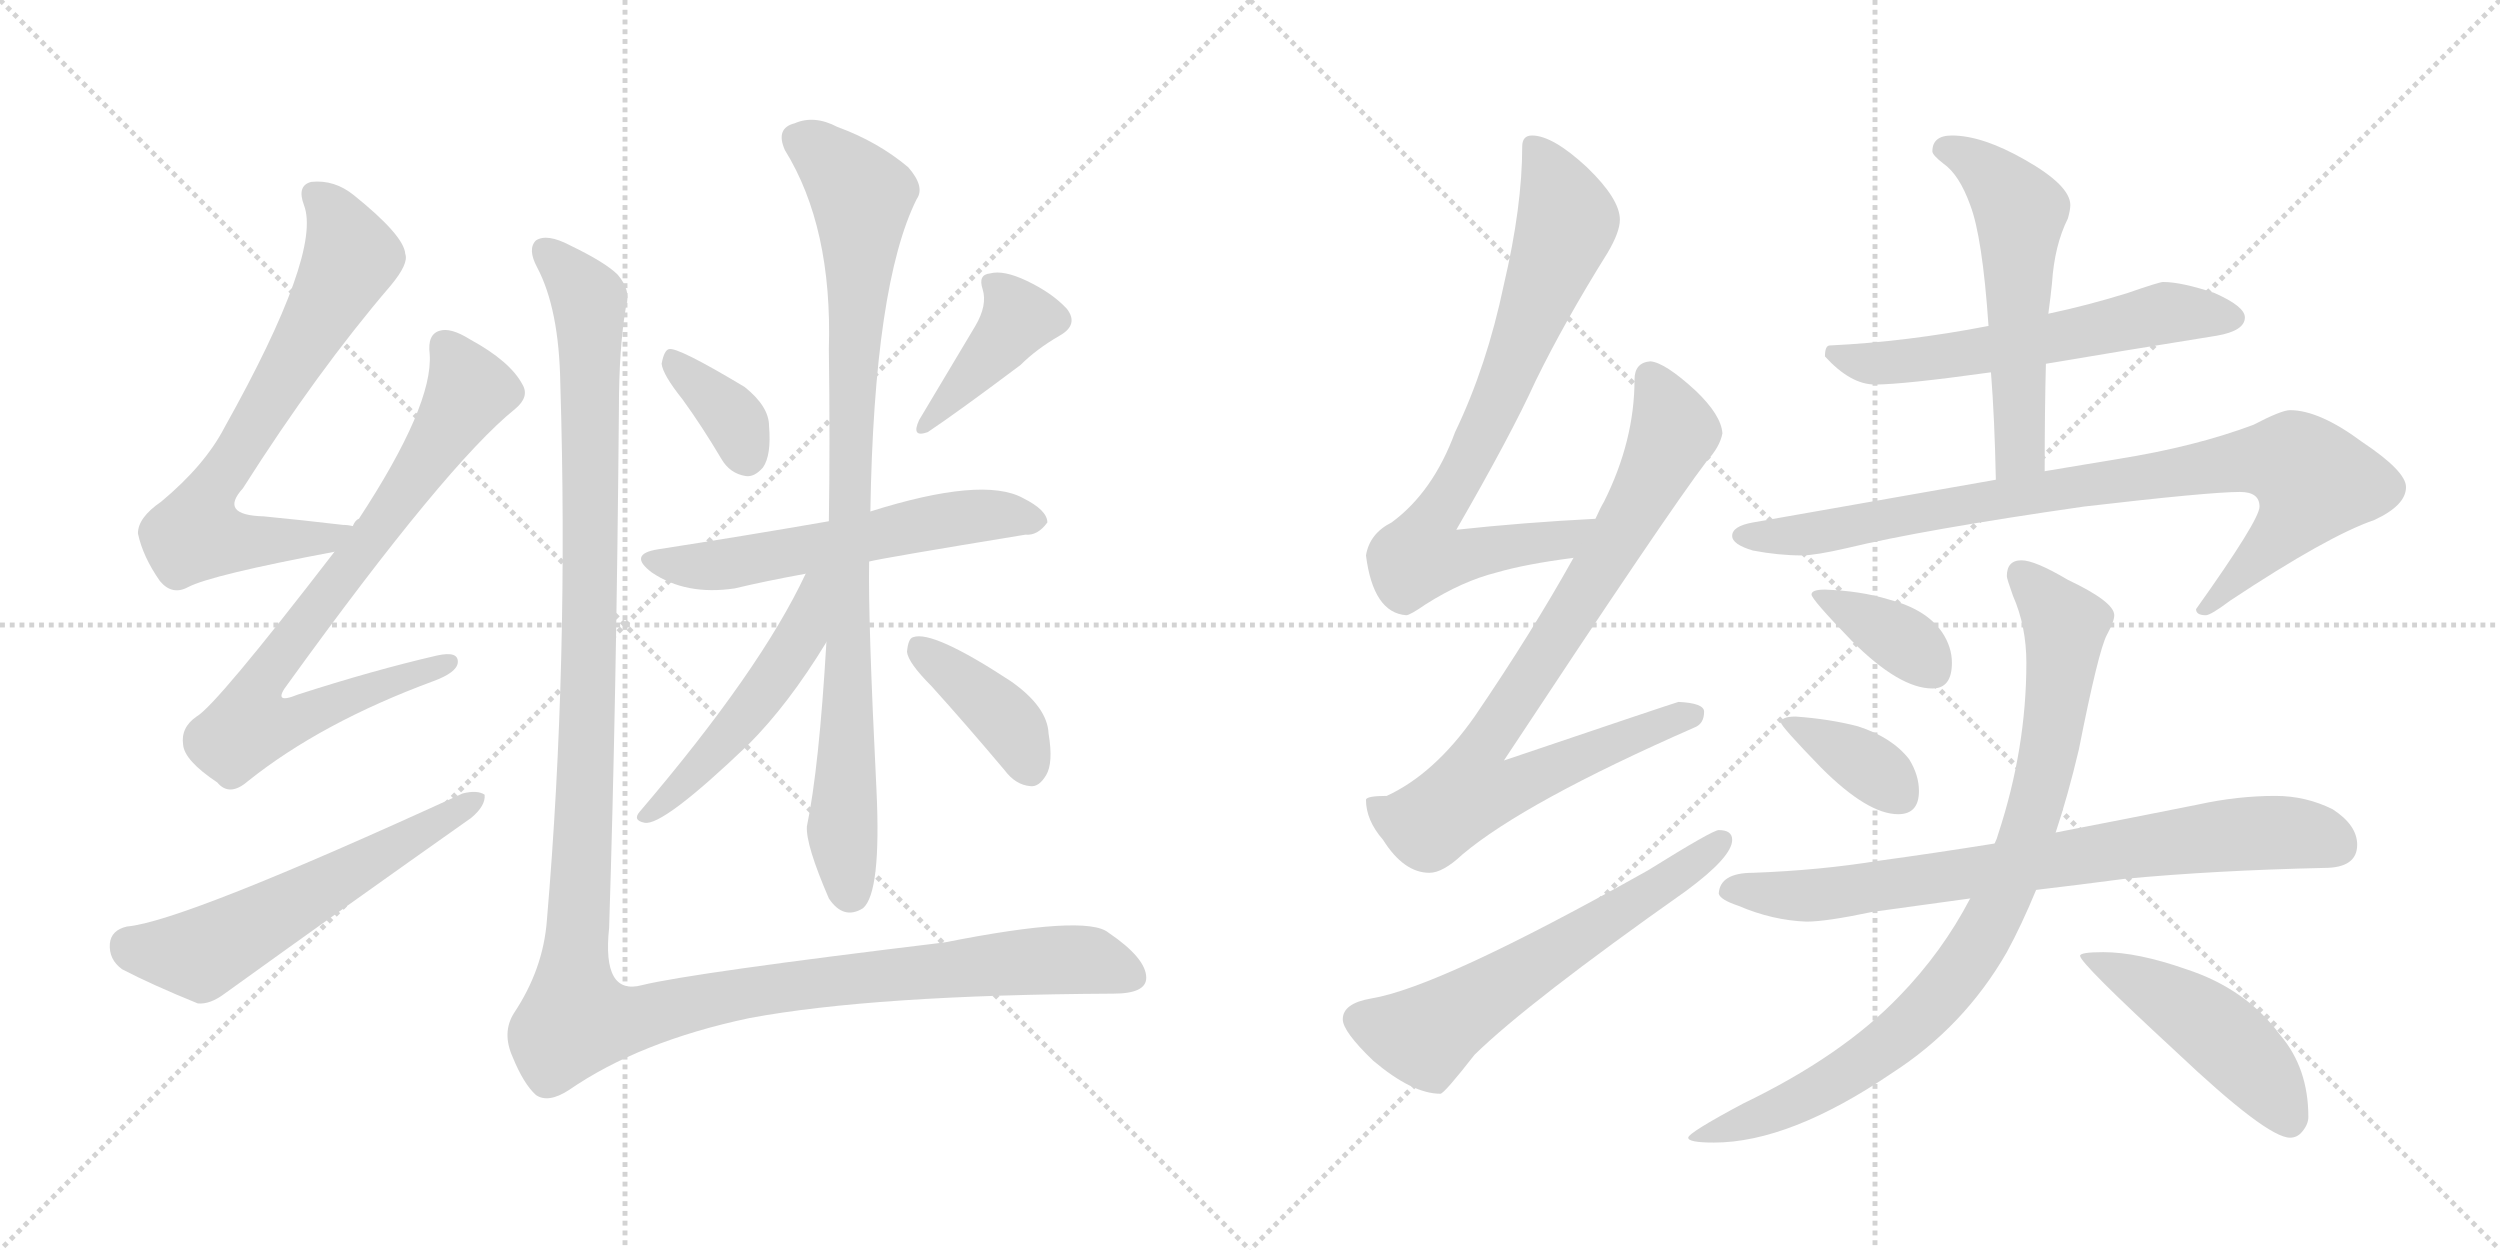 <svg version="1.1" viewBox="0 0 2048 1024" xmlns="http://www.w3.org/2000/svg">
  <g stroke="lightgray" stroke-dasharray="1,1" stroke-width="1" transform="scale(4, 4)">
    <line x1="0" y1="0" x2="256" y2="256"></line>
    <line x1="256" y1="0" x2="0" y2="256"></line>
    <line x1="128" y1="0" x2="128" y2="256"></line>
    <line x1="0" y1="128" x2="256" y2="128"></line>
    <line x1="256" y1="0" x2="512" y2="256"></line>
    <line x1="512" y1="0" x2="256" y2="256"></line>
    <line x1="384" y1="0" x2="384" y2="256"></line>
    <line x1="256" y1="128" x2="512" y2="128"></line>
  </g>
<g transform="scale(1, -1) translate(0, -850)">
   <style type="text/css">
    @keyframes keyframes0 {
      from {
       stroke: black;
       stroke-dashoffset: 702;
       stroke-width: 128;
       }
       70% {
       animation-timing-function: step-end;
       stroke: black;
       stroke-dashoffset: 0;
       stroke-width: 128;
       }
       to {
       stroke: black;
       stroke-width: 1024;
       }
       }
       #make-me-a-hanzi-animation-0 {
         animation: keyframes0 0.821s both;
         animation-delay: 0s;
         animation-timing-function: linear;
       }
    @keyframes keyframes1 {
      from {
       stroke: black;
       stroke-dashoffset: 782;
       stroke-width: 128;
       }
       72% {
       animation-timing-function: step-end;
       stroke: black;
       stroke-dashoffset: 0;
       stroke-width: 128;
       }
       to {
       stroke: black;
       stroke-width: 1024;
       }
       }
       #make-me-a-hanzi-animation-1 {
         animation: keyframes1 0.886s both;
         animation-delay: 0.821s;
         animation-timing-function: linear;
       }
    @keyframes keyframes2 {
      from {
       stroke: black;
       stroke-dashoffset: 576;
       stroke-width: 128;
       }
       65% {
       animation-timing-function: step-end;
       stroke: black;
       stroke-dashoffset: 0;
       stroke-width: 128;
       }
       to {
       stroke: black;
       stroke-width: 1024;
       }
       }
       #make-me-a-hanzi-animation-2 {
         animation: keyframes2 0.719s both;
         animation-delay: 1.708s;
         animation-timing-function: linear;
       }
    @keyframes keyframes3 {
      from {
       stroke: black;
       stroke-dashoffset: 359;
       stroke-width: 128;
       }
       54% {
       animation-timing-function: step-end;
       stroke: black;
       stroke-dashoffset: 0;
       stroke-width: 128;
       }
       to {
       stroke: black;
       stroke-width: 1024;
       }
       }
       #make-me-a-hanzi-animation-3 {
         animation: keyframes3 0.542s both;
         animation-delay: 2.426s;
         animation-timing-function: linear;
       }
    @keyframes keyframes4 {
      from {
       stroke: black;
       stroke-dashoffset: 398;
       stroke-width: 128;
       }
       56% {
       animation-timing-function: step-end;
       stroke: black;
       stroke-dashoffset: 0;
       stroke-width: 128;
       }
       to {
       stroke: black;
       stroke-width: 1024;
       }
       }
       #make-me-a-hanzi-animation-4 {
         animation: keyframes4 0.574s both;
         animation-delay: 2.969s;
         animation-timing-function: linear;
       }
    @keyframes keyframes5 {
      from {
       stroke: black;
       stroke-dashoffset: 574;
       stroke-width: 128;
       }
       65% {
       animation-timing-function: step-end;
       stroke: black;
       stroke-dashoffset: 0;
       stroke-width: 128;
       }
       to {
       stroke: black;
       stroke-width: 1024;
       }
       }
       #make-me-a-hanzi-animation-5 {
         animation: keyframes5 0.717s both;
         animation-delay: 3.542s;
         animation-timing-function: linear;
       }
    @keyframes keyframes6 {
      from {
       stroke: black;
       stroke-dashoffset: 900;
       stroke-width: 128;
       }
       75% {
       animation-timing-function: step-end;
       stroke: black;
       stroke-dashoffset: 0;
       stroke-width: 128;
       }
       to {
       stroke: black;
       stroke-width: 1024;
       }
       }
       #make-me-a-hanzi-animation-6 {
         animation: keyframes6 0.982s both;
         animation-delay: 4.26s;
         animation-timing-function: linear;
       }
    @keyframes keyframes7 {
      from {
       stroke: black;
       stroke-dashoffset: 504;
       stroke-width: 128;
       }
       62% {
       animation-timing-function: step-end;
       stroke: black;
       stroke-dashoffset: 0;
       stroke-width: 128;
       }
       to {
       stroke: black;
       stroke-width: 1024;
       }
       }
       #make-me-a-hanzi-animation-7 {
         animation: keyframes7 0.66s both;
         animation-delay: 5.242s;
         animation-timing-function: linear;
       }
    @keyframes keyframes8 {
      from {
       stroke: black;
       stroke-dashoffset: 392;
       stroke-width: 128;
       }
       56% {
       animation-timing-function: step-end;
       stroke: black;
       stroke-dashoffset: 0;
       stroke-width: 128;
       }
       to {
       stroke: black;
       stroke-width: 1024;
       }
       }
       #make-me-a-hanzi-animation-8 {
         animation: keyframes8 0.569s both;
         animation-delay: 5.902s;
         animation-timing-function: linear;
       }
    @keyframes keyframes9 {
      from {
       stroke: black;
       stroke-dashoffset: 1361;
       stroke-width: 128;
       }
       82% {
       animation-timing-function: step-end;
       stroke: black;
       stroke-dashoffset: 0;
       stroke-width: 128;
       }
       to {
       stroke: black;
       stroke-width: 1024;
       }
       }
       #make-me-a-hanzi-animation-9 {
         animation: keyframes9 1.358s both;
         animation-delay: 6.471s;
         animation-timing-function: linear;
       }
    @keyframes keyframes10 {
      from {
       stroke: black;
       stroke-dashoffset: 763;
       stroke-width: 128;
       }
       71% {
       animation-timing-function: step-end;
       stroke: black;
       stroke-dashoffset: 0;
       stroke-width: 128;
       }
       to {
       stroke: black;
       stroke-width: 1024;
       }
       }
       #make-me-a-hanzi-animation-10 {
         animation: keyframes10 0.871s both;
         animation-delay: 7.829s;
         animation-timing-function: linear;
       }
    @keyframes keyframes11 {
      from {
       stroke: black;
       stroke-dashoffset: 839;
       stroke-width: 128;
       }
       73% {
       animation-timing-function: step-end;
       stroke: black;
       stroke-dashoffset: 0;
       stroke-width: 128;
       }
       to {
       stroke: black;
       stroke-width: 1024;
       }
       }
       #make-me-a-hanzi-animation-11 {
         animation: keyframes11 0.933s both;
         animation-delay: 8.7s;
         animation-timing-function: linear;
       }
    @keyframes keyframes12 {
      from {
       stroke: black;
       stroke-dashoffset: 603;
       stroke-width: 128;
       }
       66% {
       animation-timing-function: step-end;
       stroke: black;
       stroke-dashoffset: 0;
       stroke-width: 128;
       }
       to {
       stroke: black;
       stroke-width: 1024;
       }
       }
       #make-me-a-hanzi-animation-12 {
         animation: keyframes12 0.741s both;
         animation-delay: 9.632s;
         animation-timing-function: linear;
       }
    @keyframes keyframes13 {
      from {
       stroke: black;
       stroke-dashoffset: 584;
       stroke-width: 128;
       }
       66% {
       animation-timing-function: step-end;
       stroke: black;
       stroke-dashoffset: 0;
       stroke-width: 128;
       }
       to {
       stroke: black;
       stroke-width: 1024;
       }
       }
       #make-me-a-hanzi-animation-13 {
         animation: keyframes13 0.725s both;
         animation-delay: 10.373s;
         animation-timing-function: linear;
       }
    @keyframes keyframes14 {
      from {
       stroke: black;
       stroke-dashoffset: 553;
       stroke-width: 128;
       }
       64% {
       animation-timing-function: step-end;
       stroke: black;
       stroke-dashoffset: 0;
       stroke-width: 128;
       }
       to {
       stroke: black;
       stroke-width: 1024;
       }
       }
       #make-me-a-hanzi-animation-14 {
         animation: keyframes14 0.7s both;
         animation-delay: 11.098s;
         animation-timing-function: linear;
       }
    @keyframes keyframes15 {
      from {
       stroke: black;
       stroke-dashoffset: 872;
       stroke-width: 128;
       }
       74% {
       animation-timing-function: step-end;
       stroke: black;
       stroke-dashoffset: 0;
       stroke-width: 128;
       }
       to {
       stroke: black;
       stroke-width: 1024;
       }
       }
       #make-me-a-hanzi-animation-15 {
         animation: keyframes15 0.96s both;
         animation-delay: 11.799s;
         animation-timing-function: linear;
       }
    @keyframes keyframes16 {
      from {
       stroke: black;
       stroke-dashoffset: 368;
       stroke-width: 128;
       }
       55% {
       animation-timing-function: step-end;
       stroke: black;
       stroke-dashoffset: 0;
       stroke-width: 128;
       }
       to {
       stroke: black;
       stroke-width: 1024;
       }
       }
       #make-me-a-hanzi-animation-16 {
         animation: keyframes16 0.549s both;
         animation-delay: 12.758s;
         animation-timing-function: linear;
       }
    @keyframes keyframes17 {
      from {
       stroke: black;
       stroke-dashoffset: 366;
       stroke-width: 128;
       }
       54% {
       animation-timing-function: step-end;
       stroke: black;
       stroke-dashoffset: 0;
       stroke-width: 128;
       }
       to {
       stroke: black;
       stroke-width: 1024;
       }
       }
       #make-me-a-hanzi-animation-17 {
         animation: keyframes17 0.548s both;
         animation-delay: 13.308s;
         animation-timing-function: linear;
       }
    @keyframes keyframes18 {
      from {
       stroke: black;
       stroke-dashoffset: 760;
       stroke-width: 128;
       }
       71% {
       animation-timing-function: step-end;
       stroke: black;
       stroke-dashoffset: 0;
       stroke-width: 128;
       }
       to {
       stroke: black;
       stroke-width: 1024;
       }
       }
       #make-me-a-hanzi-animation-18 {
         animation: keyframes18 0.868s both;
         animation-delay: 13.855s;
         animation-timing-function: linear;
       }
    @keyframes keyframes19 {
      from {
       stroke: black;
       stroke-dashoffset: 875;
       stroke-width: 128;
       }
       74% {
       animation-timing-function: step-end;
       stroke: black;
       stroke-dashoffset: 0;
       stroke-width: 128;
       }
       to {
       stroke: black;
       stroke-width: 1024;
       }
       }
       #make-me-a-hanzi-animation-19 {
         animation: keyframes19 0.962s both;
         animation-delay: 14.724s;
         animation-timing-function: linear;
       }
    @keyframes keyframes20 {
      from {
       stroke: black;
       stroke-dashoffset: 478;
       stroke-width: 128;
       }
       61% {
       animation-timing-function: step-end;
       stroke: black;
       stroke-dashoffset: 0;
       stroke-width: 128;
       }
       to {
       stroke: black;
       stroke-width: 1024;
       }
       }
       #make-me-a-hanzi-animation-20 {
         animation: keyframes20 0.639s both;
         animation-delay: 15.686s;
         animation-timing-function: linear;
       }
</style>
<path d="M 289 419 Q 285 420 281 420 Q 247 424 216 427 Q 179 428 199 450 Q 260 546 320 616 Q 335 634 332 642 Q 331 657 290 690 Q 274 703 255 701 Q 243 698 249 682 Q 264 643 184 500 Q 168 469 132 439 Q 113 426 113 413 Q 117 394 131 374 Q 141 362 154 369 Q 173 379 274 398 C 303 404 319 415 289 419 Z" fill="lightgray"></path> 
<path d="M 274 398 Q 177 272 161 263 Q 148 254 150 240 Q 151 227 178 209 Q 188 197 203 210 Q 263 258 355 292 Q 374 299 375 307 Q 376 317 358 313 Q 306 301 244 281 Q 222 272 236 290 Q 366 470 422 515 Q 434 525 428 535 Q 418 554 385 572 Q 369 582 360 579 Q 350 576 352 560 Q 355 518 294 425 Q 291 424 289 419 L 274 398 Z" fill="lightgray"></path> 
<path d="M 104 91 Q 91 88 90 77 Q 89 64 100 56 Q 125 43 162 28 Q 172 27 184 36 Q 284 108 386 180 Q 398 190 397 199 Q 391 203 379 200 Q 150 95 104 91 Z" fill="lightgray"></path> 
<path d="M 559 523 Q 575 501 591 474 Q 598 462 611 460 Q 618 459 625 467 Q 632 477 630 501 Q 630 517 610 533 Q 555 566 548 564 Q 544 563 542 552 Q 543 543 559 523 Z" fill="lightgray"></path> 
<path d="M 799 583 L 753 506 Q 746 491 760 496 Q 784 512 836 551 Q 849 564 868 575 Q 884 584 874 597 Q 862 610 841 620 Q 822 629 811 626 Q 801 625 805 613 Q 809 600 799 583 Z" fill="lightgray"></path> 
<path d="M 712 390 Q 724 393 840 412 Q 850 411 858 422 Q 858 432 838 442 Q 805 460 713 431 L 679 423 Q 610 411 539 400 Q 514 396 534 381 Q 562 362 602 368 Q 627 374 660 380 L 712 390 Z" fill="lightgray"></path> 
<path d="M 677 324 Q 671 221 661 173 Q 660 158 679 114 Q 691 96 707 106 Q 722 119 718 203 Q 711 344 712 390 L 713 431 Q 716 617 751 687 Q 758 697 744 713 Q 719 734 686 746 Q 667 756 651 749 Q 635 745 643 727 Q 682 664 679 564 Q 680 488 679 423 L 677 324 Z" fill="lightgray"></path> 
<path d="M 660 380 Q 623 301 524 185 Q 518 178 528 176 Q 543 173 613 240 Q 646 273 677 324 C 721 395 673 407 660 380 Z" fill="lightgray"></path> 
<path d="M 763 288 Q 791 257 823 219 Q 832 207 844 206 Q 851 205 857 215 Q 863 225 859 249 Q 858 271 828 292 Q 764 334 748 328 Q 744 327 743 316 Q 744 307 763 288 Z" fill="lightgray"></path> 
<path d="M 513 600 Q 517 612 506 625 Q 496 635 467 649 Q 448 659 439 653 Q 432 646 440 631 Q 458 597 459 536 Q 466 307 448 96 Q 445 56 421 20 Q 411 4 420 -16 Q 429 -38 439 -47 Q 449 -54 466 -43 Q 524 -3 614 16 Q 716 35 912 36 Q 939 36 939 49 Q 939 65 908 86 Q 890 101 774 78 Q 567 53 526 43 Q 493 34 499 90 Q 505 279 507 514 Q 507 566 513 600 Z" fill="lightgray"></path> 
<path d="M 1307 425 Q 1248 422 1193 416 Q 1238 494 1258 538 Q 1282 587 1317 643 Q 1327 660 1327 670 Q 1327 687 1300 713 Q 1272 739 1255 739 Q 1247 739 1247 730 Q 1247 681 1232 617 Q 1218 550 1192 496 Q 1174 447 1140 422 Q 1122 413 1119 395 Q 1125 348 1152 346 Q 1155 346 1168 355 Q 1198 374 1226 381 Q 1250 388 1289 393 C 1319 397 1337 427 1307 425 Z" fill="lightgray"></path> 
<path d="M 1352 554 Q 1339 553 1339 539 Q 1339 489 1314 439 Q 1311 434 1307 425 L 1289 393 Q 1255 332 1208 263 Q 1175 216 1136 198 Q 1120 198 1119 195 Q 1119 178 1133 162 Q 1150 135 1171 135 Q 1182 135 1198 150 Q 1249 193 1388 254 Q 1396 257 1396 267 Q 1396 274 1375 275 Q 1368 273 1232 227 Q 1366 430 1398 472 Q 1409 484 1411 495 Q 1410 510 1389 530 Q 1364 553 1352 554 Z" fill="lightgray"></path> 
<path d="M 1408 170 Q 1403 170 1350 137 Q 1179 41 1123 32 Q 1100 28 1100 15 Q 1100 5 1125 -19 Q 1157 -46 1180 -46 Q 1183 -46 1208 -14 Q 1252 29 1381 120 Q 1419 148 1419 162 Q 1419 170 1408 170 Z" fill="lightgray"></path> 
<path d="M 1772 619 Q 1769 619 1743 610 Q 1711 600 1678 593 L 1629 583 Q 1562 570 1499 567 Q 1495 567 1495 558 Q 1516 535 1536 535 Q 1559 535 1631 545 L 1676 552 Q 1735 562 1816 575 Q 1839 579 1839 590 Q 1839 599 1814 610 Q 1787 619 1772 619 Z" fill="lightgray"></path> 
<path d="M 1678 593 Q 1680 608 1681 618 Q 1683 649 1694 671 Q 1696 678 1696 682 Q 1696 698 1659 719 Q 1624 739 1599 739 Q 1583 739 1583 726 Q 1583 723 1592 716 Q 1605 707 1614 682 Q 1624 656 1629 583 L 1631 545 Q 1634 507 1635 457 C 1636 427 1675 434 1675 464 Q 1675 514 1676 552 L 1678 593 Z" fill="lightgray"></path> 
<path d="M 1635 457 L 1436 422 Q 1419 419 1419 411 Q 1419 404 1436 399 Q 1457 395 1476 395 Q 1487 395 1513 401 Q 1575 416 1707 435 Q 1810 447 1835 447 Q 1851 447 1851 435 Q 1851 424 1799 351 Q 1799 346 1807 346 Q 1811 346 1827 358 Q 1907 411 1945 424 Q 1971 436 1971 451 Q 1971 464 1935 488 Q 1900 514 1876 514 Q 1869 514 1846 502 Q 1798 484 1735 474 L 1675 464 L 1635 457 Z" fill="lightgray"></path> 
<path d="M 1495 367 Q 1484 367 1484 363 Q 1484 359 1517 325 Q 1556 286 1583 286 Q 1599 286 1599 307 Q 1599 320 1591 332 Q 1578 351 1547 359 Q 1524 366 1495 367 Z" fill="lightgray"></path> 
<path d="M 1471 263 Q 1459 263 1459 258 Q 1459 255 1492 221 Q 1530 183 1555 183 Q 1572 183 1572 202 Q 1572 215 1564 228 Q 1550 246 1522 255 Q 1499 261 1471 263 Z" fill="lightgray"></path> 
<path d="M 1864 198 Q 1833 198 1801 191 Q 1741 179 1684 168 L 1634 159 Q 1584 151 1540 145 Q 1491 137 1436 135 Q 1409 135 1408 118 Q 1409 113 1424 108 Q 1452 96 1480 95 Q 1496 95 1534 103 Q 1570 108 1614 114 L 1668 121 Q 1702 125 1740 130 Q 1814 137 1904 139 Q 1931 139 1931 158 Q 1931 174 1911 187 Q 1889 198 1864 198 Z" fill="lightgray"></path> 
<path d="M 1684 168 Q 1694 198 1703 236 Q 1719 317 1726 330 Q 1732 341 1732 346 Q 1732 357 1694 375 Q 1667 391 1656 391 Q 1644 391 1644 378 Q 1644 376 1649 362 Q 1660 337 1660 307 Q 1660 237 1637 167 Q 1636 163 1634 159 L 1614 114 Q 1591 70 1556 34 Q 1509 -15 1428 -54 Q 1383 -78 1383 -82 Q 1383 -86 1404 -86 Q 1466 -86 1550 -29 Q 1609 9 1644 70 Q 1656 92 1668 121 L 1684 168 Z" fill="lightgray"></path> 
<path d="M 1723 70 Q 1704 70 1704 67 Q 1704 61 1782 -11 Q 1857 -82 1876 -82 Q 1882 -82 1886 -77 Q 1891 -71 1891 -65 Q 1891 -25 1868 2 Q 1840 40 1791 56 Q 1751 70 1723 70 Z" fill="lightgray"></path> 
      <clipPath id="make-me-a-hanzi-clip-0">
      <path d="M 289 419 Q 285 420 281 420 Q 247 424 216 427 Q 179 428 199 450 Q 260 546 320 616 Q 335 634 332 642 Q 331 657 290 690 Q 274 703 255 701 Q 243 698 249 682 Q 264 643 184 500 Q 168 469 132 439 Q 113 426 113 413 Q 117 394 131 374 Q 141 362 154 369 Q 173 379 274 398 C 303 404 319 415 289 419 Z" fill="lightgray"></path>
      </clipPath>
      <path clip-path="url(#make-me-a-hanzi-clip-0)" d="M 258 690 L 274 673 L 288 639 L 167 436 L 160 413 L 180 407 L 236 406 L 284 414 " fill="none" id="make-me-a-hanzi-animation-0" stroke-dasharray="574 1148" stroke-linecap="round"></path>

      <clipPath id="make-me-a-hanzi-clip-1">
      <path d="M 274 398 Q 177 272 161 263 Q 148 254 150 240 Q 151 227 178 209 Q 188 197 203 210 Q 263 258 355 292 Q 374 299 375 307 Q 376 317 358 313 Q 306 301 244 281 Q 222 272 236 290 Q 366 470 422 515 Q 434 525 428 535 Q 418 554 385 572 Q 369 582 360 579 Q 350 576 352 560 Q 355 518 294 425 Q 291 424 289 419 L 274 398 Z" fill="lightgray"></path>
      </clipPath>
      <path clip-path="url(#make-me-a-hanzi-clip-1)" d="M 365 566 L 385 530 L 324 435 L 217 295 L 213 262 L 249 262 L 367 307 " fill="none" id="make-me-a-hanzi-animation-1" stroke-dasharray="654 1308" stroke-linecap="round"></path>

      <clipPath id="make-me-a-hanzi-clip-2">
      <path d="M 104 91 Q 91 88 90 77 Q 89 64 100 56 Q 125 43 162 28 Q 172 27 184 36 Q 284 108 386 180 Q 398 190 397 199 Q 391 203 379 200 Q 150 95 104 91 Z" fill="lightgray"></path>
      </clipPath>
      <path clip-path="url(#make-me-a-hanzi-clip-2)" d="M 106 76 L 114 71 L 169 70 L 392 195 " fill="none" id="make-me-a-hanzi-animation-2" stroke-dasharray="448 896" stroke-linecap="round"></path>

      <clipPath id="make-me-a-hanzi-clip-3">
      <path d="M 559 523 Q 575 501 591 474 Q 598 462 611 460 Q 618 459 625 467 Q 632 477 630 501 Q 630 517 610 533 Q 555 566 548 564 Q 544 563 542 552 Q 543 543 559 523 Z" fill="lightgray"></path>
      </clipPath>
      <path clip-path="url(#make-me-a-hanzi-clip-3)" d="M 549 556 L 600 507 L 611 477 " fill="none" id="make-me-a-hanzi-animation-3" stroke-dasharray="231 462" stroke-linecap="round"></path>

      <clipPath id="make-me-a-hanzi-clip-4">
      <path d="M 799 583 L 753 506 Q 746 491 760 496 Q 784 512 836 551 Q 849 564 868 575 Q 884 584 874 597 Q 862 610 841 620 Q 822 629 811 626 Q 801 625 805 613 Q 809 600 799 583 Z" fill="lightgray"></path>
      </clipPath>
      <path clip-path="url(#make-me-a-hanzi-clip-4)" d="M 818 615 L 833 587 L 761 504 " fill="none" id="make-me-a-hanzi-animation-4" stroke-dasharray="270 540" stroke-linecap="round"></path>

      <clipPath id="make-me-a-hanzi-clip-5">
      <path d="M 712 390 Q 724 393 840 412 Q 850 411 858 422 Q 858 432 838 442 Q 805 460 713 431 L 679 423 Q 610 411 539 400 Q 514 396 534 381 Q 562 362 602 368 Q 627 374 660 380 L 712 390 Z" fill="lightgray"></path>
      </clipPath>
      <path clip-path="url(#make-me-a-hanzi-clip-5)" d="M 535 391 L 592 387 L 769 424 L 849 424 " fill="none" id="make-me-a-hanzi-animation-5" stroke-dasharray="446 892" stroke-linecap="round"></path>

      <clipPath id="make-me-a-hanzi-clip-6">
      <path d="M 677 324 Q 671 221 661 173 Q 660 158 679 114 Q 691 96 707 106 Q 722 119 718 203 Q 711 344 712 390 L 713 431 Q 716 617 751 687 Q 758 697 744 713 Q 719 734 686 746 Q 667 756 651 749 Q 635 745 643 727 Q 682 664 679 564 Q 680 488 679 423 L 677 324 Z" fill="lightgray"></path>
      </clipPath>
      <path clip-path="url(#make-me-a-hanzi-clip-6)" d="M 653 736 L 671 727 L 706 689 L 690 164 L 697 118 " fill="none" id="make-me-a-hanzi-animation-6" stroke-dasharray="772 1544" stroke-linecap="round"></path>

      <clipPath id="make-me-a-hanzi-clip-7">
      <path d="M 660 380 Q 623 301 524 185 Q 518 178 528 176 Q 543 173 613 240 Q 646 273 677 324 C 721 395 673 407 660 380 Z" fill="lightgray"></path>
      </clipPath>
      <path clip-path="url(#make-me-a-hanzi-clip-7)" d="M 675 376 L 666 370 L 656 327 L 622 278 L 577 224 L 530 182 " fill="none" id="make-me-a-hanzi-animation-7" stroke-dasharray="376 752" stroke-linecap="round"></path>

      <clipPath id="make-me-a-hanzi-clip-8">
      <path d="M 763 288 Q 791 257 823 219 Q 832 207 844 206 Q 851 205 857 215 Q 863 225 859 249 Q 858 271 828 292 Q 764 334 748 328 Q 744 327 743 316 Q 744 307 763 288 Z" fill="lightgray"></path>
      </clipPath>
      <path clip-path="url(#make-me-a-hanzi-clip-8)" d="M 752 319 L 818 266 L 843 221 " fill="none" id="make-me-a-hanzi-animation-8" stroke-dasharray="264 528" stroke-linecap="round"></path>

      <clipPath id="make-me-a-hanzi-clip-9">
      <path d="M 513 600 Q 517 612 506 625 Q 496 635 467 649 Q 448 659 439 653 Q 432 646 440 631 Q 458 597 459 536 Q 466 307 448 96 Q 445 56 421 20 Q 411 4 420 -16 Q 429 -38 439 -47 Q 449 -54 466 -43 Q 524 -3 614 16 Q 716 35 912 36 Q 939 36 939 49 Q 939 65 908 86 Q 890 101 774 78 Q 567 53 526 43 Q 493 34 499 90 Q 505 279 507 514 Q 507 566 513 600 Z" fill="lightgray"></path>
      </clipPath>
      <path clip-path="url(#make-me-a-hanzi-clip-9)" d="M 446 645 L 482 605 L 484 571 L 483 323 L 472 15 L 514 14 L 619 38 L 814 61 L 887 64 L 926 50 " fill="none" id="make-me-a-hanzi-animation-9" stroke-dasharray="1233 2466" stroke-linecap="round"></path>

      <clipPath id="make-me-a-hanzi-clip-10">
      <path d="M 1307 425 Q 1248 422 1193 416 Q 1238 494 1258 538 Q 1282 587 1317 643 Q 1327 660 1327 670 Q 1327 687 1300 713 Q 1272 739 1255 739 Q 1247 739 1247 730 Q 1247 681 1232 617 Q 1218 550 1192 496 Q 1174 447 1140 422 Q 1122 413 1119 395 Q 1125 348 1152 346 Q 1155 346 1168 355 Q 1198 374 1226 381 Q 1250 388 1289 393 C 1319 397 1337 427 1307 425 Z" fill="lightgray"></path>
      </clipPath>
      <path clip-path="url(#make-me-a-hanzi-clip-10)" d="M 1258 728 L 1284 669 L 1226 520 L 1171 421 L 1164 395 L 1178 392 L 1279 407 L 1300 422 " fill="none" id="make-me-a-hanzi-animation-10" stroke-dasharray="635 1270" stroke-linecap="round"></path>

      <clipPath id="make-me-a-hanzi-clip-11">
      <path d="M 1352 554 Q 1339 553 1339 539 Q 1339 489 1314 439 Q 1311 434 1307 425 L 1289 393 Q 1255 332 1208 263 Q 1175 216 1136 198 Q 1120 198 1119 195 Q 1119 178 1133 162 Q 1150 135 1171 135 Q 1182 135 1198 150 Q 1249 193 1388 254 Q 1396 257 1396 267 Q 1396 274 1375 275 Q 1368 273 1232 227 Q 1366 430 1398 472 Q 1409 484 1411 495 Q 1410 510 1389 530 Q 1364 553 1352 554 Z" fill="lightgray"></path>
      </clipPath>
      <path clip-path="url(#make-me-a-hanzi-clip-11)" d="M 1352 541 L 1370 501 L 1369 490 L 1330 415 L 1210 231 L 1205 201 L 1227 201 L 1387 264 " fill="none" id="make-me-a-hanzi-animation-11" stroke-dasharray="711 1422" stroke-linecap="round"></path>

      <clipPath id="make-me-a-hanzi-clip-12">
      <path d="M 1408 170 Q 1403 170 1350 137 Q 1179 41 1123 32 Q 1100 28 1100 15 Q 1100 5 1125 -19 Q 1157 -46 1180 -46 Q 1183 -46 1208 -14 Q 1252 29 1381 120 Q 1419 148 1419 162 Q 1419 170 1408 170 Z" fill="lightgray"></path>
      </clipPath>
      <path clip-path="url(#make-me-a-hanzi-clip-12)" d="M 1113 15 L 1167 1 L 1364 125 L 1410 161 " fill="none" id="make-me-a-hanzi-animation-12" stroke-dasharray="475 950" stroke-linecap="round"></path>

      <clipPath id="make-me-a-hanzi-clip-13">
      <path d="M 1772 619 Q 1769 619 1743 610 Q 1711 600 1678 593 L 1629 583 Q 1562 570 1499 567 Q 1495 567 1495 558 Q 1516 535 1536 535 Q 1559 535 1631 545 L 1676 552 Q 1735 562 1816 575 Q 1839 579 1839 590 Q 1839 599 1814 610 Q 1787 619 1772 619 Z" fill="lightgray"></path>
      </clipPath>
      <path clip-path="url(#make-me-a-hanzi-clip-13)" d="M 1507 558 L 1540 552 L 1617 560 L 1774 594 L 1830 589 " fill="none" id="make-me-a-hanzi-animation-13" stroke-dasharray="456 912" stroke-linecap="round"></path>

      <clipPath id="make-me-a-hanzi-clip-14">
      <path d="M 1678 593 Q 1680 608 1681 618 Q 1683 649 1694 671 Q 1696 678 1696 682 Q 1696 698 1659 719 Q 1624 739 1599 739 Q 1583 739 1583 726 Q 1583 723 1592 716 Q 1605 707 1614 682 Q 1624 656 1629 583 L 1631 545 Q 1634 507 1635 457 C 1636 427 1675 434 1675 464 Q 1675 514 1676 552 L 1678 593 Z" fill="lightgray"></path>
      </clipPath>
      <path clip-path="url(#make-me-a-hanzi-clip-14)" d="M 1594 727 L 1626 711 L 1655 677 L 1655 488 L 1640 465 " fill="none" id="make-me-a-hanzi-animation-14" stroke-dasharray="425 850" stroke-linecap="round"></path>

      <clipPath id="make-me-a-hanzi-clip-15">
      <path d="M 1635 457 L 1436 422 Q 1419 419 1419 411 Q 1419 404 1436 399 Q 1457 395 1476 395 Q 1487 395 1513 401 Q 1575 416 1707 435 Q 1810 447 1835 447 Q 1851 447 1851 435 Q 1851 424 1799 351 Q 1799 346 1807 346 Q 1811 346 1827 358 Q 1907 411 1945 424 Q 1971 436 1971 451 Q 1971 464 1935 488 Q 1900 514 1876 514 Q 1869 514 1846 502 Q 1798 484 1735 474 L 1675 464 L 1635 457 Z" fill="lightgray"></path>
      </clipPath>
      <path clip-path="url(#make-me-a-hanzi-clip-15)" d="M 1426 411 L 1502 415 L 1630 441 L 1835 472 L 1880 471 L 1895 456 L 1880 426 L 1807 355 " fill="none" id="make-me-a-hanzi-animation-15" stroke-dasharray="744 1488" stroke-linecap="round"></path>

      <clipPath id="make-me-a-hanzi-clip-16">
      <path d="M 1495 367 Q 1484 367 1484 363 Q 1484 359 1517 325 Q 1556 286 1583 286 Q 1599 286 1599 307 Q 1599 320 1591 332 Q 1578 351 1547 359 Q 1524 366 1495 367 Z" fill="lightgray"></path>
      </clipPath>
      <path clip-path="url(#make-me-a-hanzi-clip-16)" d="M 1490 364 L 1562 323 L 1583 303 " fill="none" id="make-me-a-hanzi-animation-16" stroke-dasharray="240 480" stroke-linecap="round"></path>

      <clipPath id="make-me-a-hanzi-clip-17">
      <path d="M 1471 263 Q 1459 263 1459 258 Q 1459 255 1492 221 Q 1530 183 1555 183 Q 1572 183 1572 202 Q 1572 215 1564 228 Q 1550 246 1522 255 Q 1499 261 1471 263 Z" fill="lightgray"></path>
      </clipPath>
      <path clip-path="url(#make-me-a-hanzi-clip-17)" d="M 1465 260 L 1535 219 L 1556 199 " fill="none" id="make-me-a-hanzi-animation-17" stroke-dasharray="238 476" stroke-linecap="round"></path>

      <clipPath id="make-me-a-hanzi-clip-18">
      <path d="M 1864 198 Q 1833 198 1801 191 Q 1741 179 1684 168 L 1634 159 Q 1584 151 1540 145 Q 1491 137 1436 135 Q 1409 135 1408 118 Q 1409 113 1424 108 Q 1452 96 1480 95 Q 1496 95 1534 103 Q 1570 108 1614 114 L 1668 121 Q 1702 125 1740 130 Q 1814 137 1904 139 Q 1931 139 1931 158 Q 1931 174 1911 187 Q 1889 198 1864 198 Z" fill="lightgray"></path>
      </clipPath>
      <path clip-path="url(#make-me-a-hanzi-clip-18)" d="M 1416 120 L 1484 116 L 1814 165 L 1886 167 L 1915 157 " fill="none" id="make-me-a-hanzi-animation-18" stroke-dasharray="632 1264" stroke-linecap="round"></path>

      <clipPath id="make-me-a-hanzi-clip-19">
      <path d="M 1684 168 Q 1694 198 1703 236 Q 1719 317 1726 330 Q 1732 341 1732 346 Q 1732 357 1694 375 Q 1667 391 1656 391 Q 1644 391 1644 378 Q 1644 376 1649 362 Q 1660 337 1660 307 Q 1660 237 1637 167 Q 1636 163 1634 159 L 1614 114 Q 1591 70 1556 34 Q 1509 -15 1428 -54 Q 1383 -78 1383 -82 Q 1383 -86 1404 -86 Q 1466 -86 1550 -29 Q 1609 9 1644 70 Q 1656 92 1668 121 L 1684 168 Z" fill="lightgray"></path>
      </clipPath>
      <path clip-path="url(#make-me-a-hanzi-clip-19)" d="M 1655 380 L 1692 338 L 1689 306 L 1669 193 L 1620 75 L 1566 11 L 1515 -28 L 1434 -69 L 1386 -82 " fill="none" id="make-me-a-hanzi-animation-19" stroke-dasharray="747 1494" stroke-linecap="round"></path>

      <clipPath id="make-me-a-hanzi-clip-20">
      <path d="M 1723 70 Q 1704 70 1704 67 Q 1704 61 1782 -11 Q 1857 -82 1876 -82 Q 1882 -82 1886 -77 Q 1891 -71 1891 -65 Q 1891 -25 1868 2 Q 1840 40 1791 56 Q 1751 70 1723 70 Z" fill="lightgray"></path>
      </clipPath>
      <path clip-path="url(#make-me-a-hanzi-clip-20)" d="M 1707 67 L 1810 10 L 1852 -30 L 1876 -69 " fill="none" id="make-me-a-hanzi-animation-20" stroke-dasharray="350 700" stroke-linecap="round"></path>

</g>
</svg>
